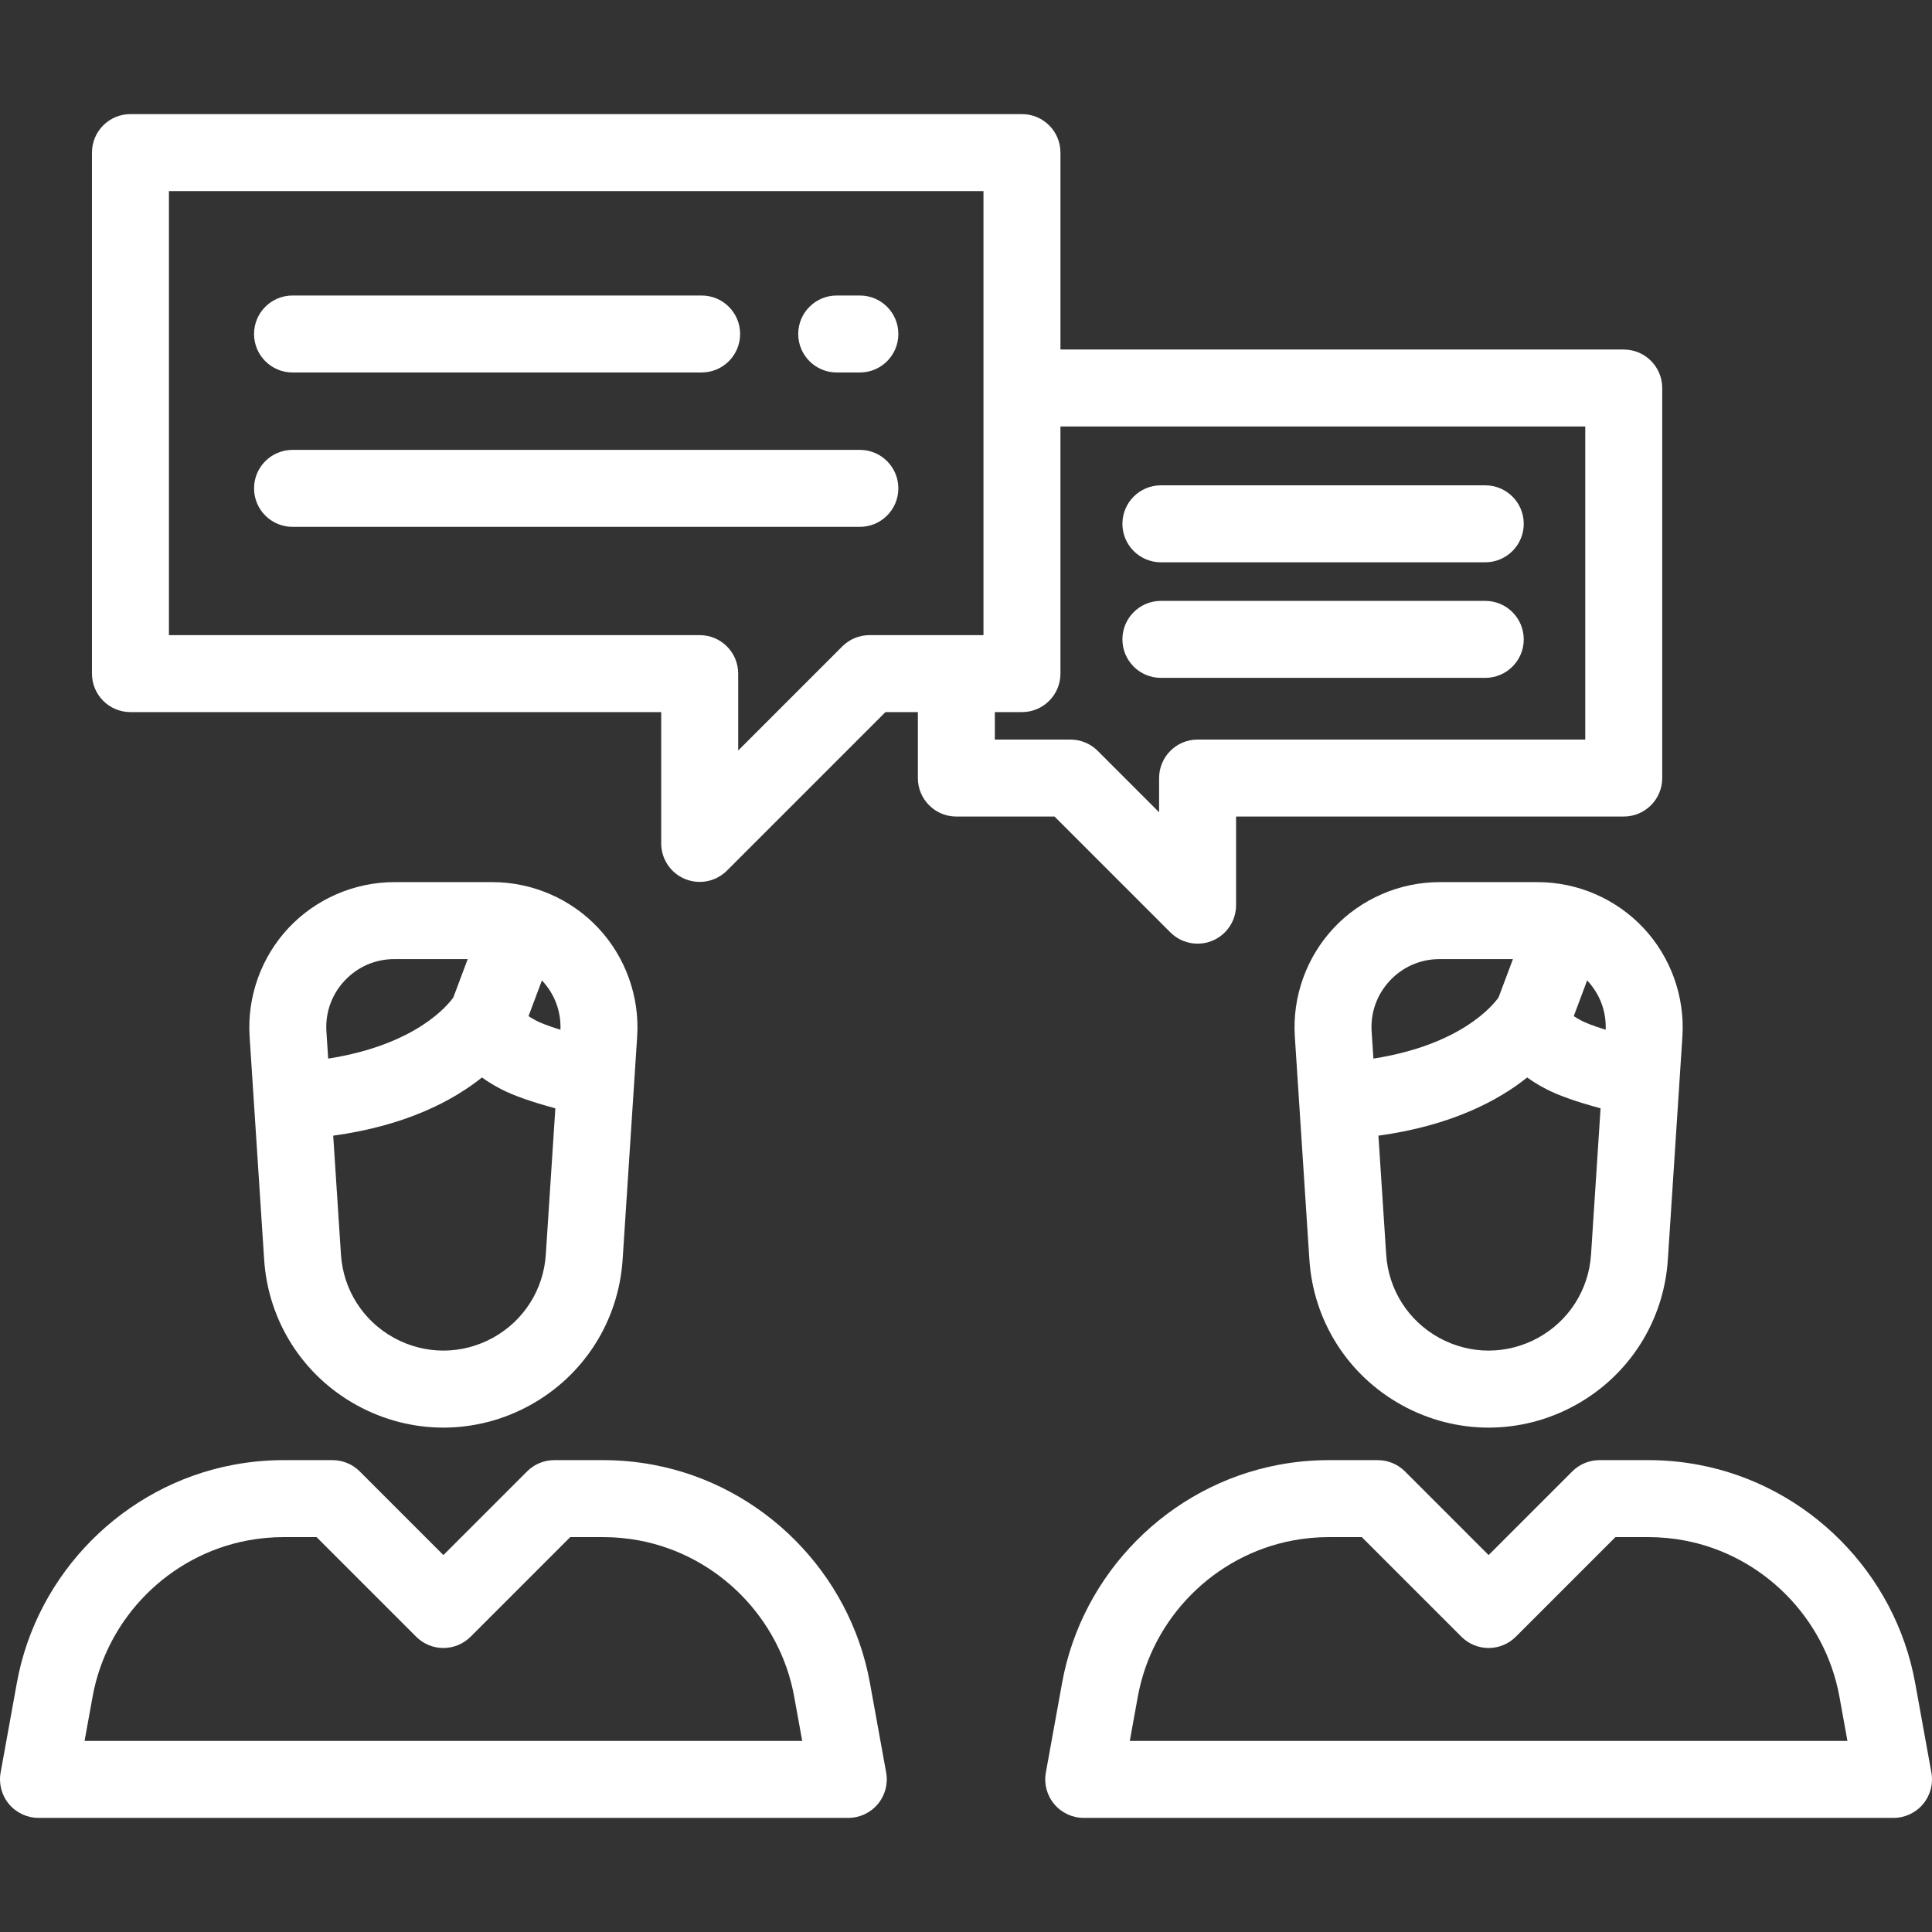 <?xml version="1.0" encoding="iso-8859-1"?>
<!-- Generator: Adobe Illustrator 19.0.0, SVG Export Plug-In . SVG Version: 6.00 Build 0)  -->
<svg version="1.1" id="Layer_1" xmlns="http://www.w3.org/2000/svg" xmlns:xlink="http://www.w3.org/1999/xlink" x="0px" y="0px"
	 viewBox="0 0 511.999 511.999" style="enable-background:new 0 0 511.999 511.999;" xml:space="preserve">
<rect x="0" y="0" width="511.999" height="511.999" fill="#333333" stroke="none"/>
<g fill="#ffffff">
	<g fill="#ffffff">
		<path d="M430.307,92.63H281.029v-52.19c0-5.633-4.566-10.199-10.199-10.199H34.569c-5.633,0-10.199,4.566-10.199,10.199v138.074
			c0,5.633,4.566,10.199,10.199,10.199h140.66v34.803c0,4.125,2.486,7.844,6.296,9.423c1.262,0.523,2.587,0.777,3.901,0.777
			c2.654,0,5.263-1.037,7.214-2.987l42.015-42.015h8.589v17.478c0,5.633,4.566,10.199,10.199,10.199h26.018l30.701,30.702
			c1.952,1.951,4.56,2.987,7.214,2.987c1.314,0,2.64-0.255,3.901-0.777c3.811-1.579,6.296-5.297,6.296-9.423v-23.49h102.734
			c5.633,0,10.199-4.566,10.199-10.199V102.829C440.507,97.196,435.941,92.63,430.307,92.63z M260.63,168.314H230.43v0.001
			c-2.705,0-5.299,1.075-7.212,2.987l-27.591,27.591v-20.379c0-5.633-4.566-10.199-10.199-10.199H44.768V50.639H260.63V168.314z
			 M420.108,195.993H317.374c-5.633,0-10.199,4.566-10.199,10.199v9.066l-16.277-16.278c-1.912-1.912-4.507-2.987-7.212-2.987
			h-20.043v-7.279h7.186c5.633,0,10.199-4.566,10.199-10.199v-65.486h139.08V195.993z"/>
	</g>
</g>
<g fill="#ffffff">
	<g fill="#ffffff">
		<path d="M393.608,128.616h-85.959c-5.633,0-10.199,4.566-10.199,10.199s4.566,10.199,10.199,10.199h85.959
			c5.633,0,10.199-4.566,10.199-10.199S399.241,128.616,393.608,128.616z"/>
	</g>
</g>
<g fill="#ffffff">
 	<g fill="#ffffff">
		<path d="M393.608,159.242h-85.959c-5.633,0-10.199,4.566-10.199,10.199s4.566,10.199,10.199,10.199h85.959
			c5.633,0,10.199-4.566,10.199-10.199S399.241,159.242,393.608,159.242z"/>
	</g>
</g>
<g fill="#ffffff">
	<g fill="#ffffff">
		<path d="M158.55,245.93c-7.239-7.726-17.463-12.157-28.05-12.157h-25.995c-10.587,0-20.81,4.432-28.049,12.157
			c-7.239,7.726-10.996,18.216-10.306,28.781l1.156,17.715l2.696,41.369c1.064,16.303,10.245,30.737,24.561,38.61
			c7.182,3.951,15.06,5.926,22.94,5.926c7.878,0,15.759-1.976,22.939-5.926c14.316-7.873,23.497-22.308,24.561-38.61l3.083-47.272
			v-0.001l0.77-11.811C169.543,264.147,165.788,253.656,158.55,245.93z M86.504,273.383c-0.328-5.03,1.389-9.827,4.836-13.507
			c3.447-3.679,8.122-5.705,13.164-5.705h19.444l-3.805,10.147c-1.341,1.919-9.789,12.567-33.173,16.218L86.504,273.383z
			 M144.646,332.467c-0.608,9.317-5.854,17.565-14.035,22.065c-8.209,4.515-18.01,4.515-26.219,0
			c-8.181-4.5-13.427-12.748-14.035-22.065l-2.054-31.503c19.356-2.663,31.783-9.313,39.425-15.428
			c1.496,1.093,3.178,2.122,5.044,3.085c3.284,1.697,8.04,3.379,14.402,5.094L144.646,332.467z M142.134,270.499
			c-0.892-0.461-1.564-0.871-2.068-1.215l3.546-9.457c0.016,0.017,0.035,0.032,0.051,0.049c3.334,3.559,5.051,8.163,4.862,13.014
			C144.966,271.801,143.089,270.992,142.134,270.499z"/>
	</g>
</g>
<g fill="#ffffff">
	<g fill="#ffffff">
		<path d="M234.842,469.741l-4.306-23.763c-5.271-29.095-28.321-52.317-57.357-57.785c-4.386-0.826-8.869-1.244-13.325-1.244
			h-12.965c-2.705,0-5.299,1.075-7.212,2.987l-22.173,22.174l-22.175-22.175c-1.912-1.912-4.507-2.987-7.212-2.987H75.151
			c-4.457,0-8.94,0.419-13.324,1.244c-29.036,5.467-52.087,28.688-57.358,57.785l-4.305,23.764c-0.539,2.975,0.27,6.035,2.208,8.355
			c1.938,2.32,4.805,3.661,7.828,3.661h214.607c3.023,0,5.89-1.341,7.828-3.661S235.38,472.715,234.842,469.741z M22.411,461.362
			v-0.001l2.128-11.746c3.775-20.834,20.276-37.461,41.061-41.374c3.143-0.592,6.357-0.892,9.551-0.892h8.741l26.399,26.399
			c1.912,1.912,4.507,2.987,7.212,2.987s5.299-1.075,7.212-2.987l26.398-26.399h8.741c3.193,0,6.407,0.3,9.551,0.892
			c20.785,3.913,37.286,20.541,41.061,41.374l2.128,11.747H22.411z"/>
	</g>
</g>
<g fill="#ffffff">
	<g fill="#ffffff">
		<path d="M435.544,245.929c-7.239-7.725-17.462-12.156-28.05-12.156h-25.995c-10.588,0-20.811,4.432-28.05,12.157
			c-7.238,7.727-10.995,18.217-10.305,28.781l1.156,17.715l2.698,41.369c1.064,16.303,10.245,30.737,24.561,38.61
			c7.182,3.951,15.06,5.926,22.94,5.926c7.878,0,15.759-1.976,22.939-5.926c14.316-7.873,23.497-22.308,24.561-38.61l3.082-47.272
			l0.77-11.812C446.538,264.146,442.782,253.655,435.544,245.929z M363.499,273.383c-0.327-5.03,1.39-9.827,4.836-13.507
			c3.447-3.679,8.123-5.705,13.164-5.705h19.444l-3.805,10.147c-1.341,1.919-9.789,12.567-33.173,16.218L363.499,273.383z
			 M421.64,332.467c-0.606,9.317-5.852,17.565-14.034,22.065c-8.209,4.515-18.01,4.515-26.219,0
			c-8.181-4.5-13.427-12.748-14.035-22.065l-2.054-31.503c19.356-2.663,31.783-9.313,39.425-15.428
			c1.496,1.093,3.178,2.122,5.042,3.085c3.284,1.696,8.039,3.378,14.402,5.094L421.64,332.467z M419.129,270.499
			c-0.892-0.461-1.563-0.871-2.068-1.215l3.546-9.457c0.016,0.017,0.034,0.032,0.05,0.048c3.334,3.56,5.051,8.164,4.863,13.015
			C421.961,271.801,420.085,270.992,419.129,270.499z"/>
	</g>
</g>
<g fill="#ffffff">
	<g fill="#ffffff">
		<path d="M511.836,469.741l-4.305-23.764c-5.271-29.095-28.322-52.317-57.358-57.784c-4.386-0.826-8.868-1.244-13.325-1.244
			h-12.965c-2.705,0-5.299,1.075-7.212,2.987l-22.174,22.174l-22.173-22.174c-1.912-1.912-4.507-2.987-7.212-2.987h-12.965
			c-4.457,0-8.941,0.419-13.325,1.244c-29.036,5.467-52.086,28.688-57.357,57.785l-4.305,23.764
			c-0.539,2.975,0.27,6.035,2.208,8.355c1.938,2.32,4.805,3.661,7.828,3.661H501.8c3.023,0,5.89-1.341,7.828-3.661
			C511.566,475.776,512.374,472.716,511.836,469.741z M299.407,461.362v-0.001l2.128-11.746
			c3.775-20.834,20.275-37.461,41.061-41.374c3.144-0.592,6.357-0.892,9.551-0.892h8.741l26.398,26.399
			c1.912,1.912,4.507,2.987,7.212,2.987s5.299-1.075,7.212-2.987l26.399-26.399h8.741c3.193,0,6.407,0.3,9.551,0.892
			c20.785,3.913,37.287,20.541,41.061,41.374l2.128,11.747H299.407z"/>
	</g>
</g>
<g fill="#ffffff">
	<g fill="#ffffff">
		<path d="M227.873,78.311h-6.137c-5.633,0-10.199,4.566-10.199,10.199c0,5.633,4.566,10.199,10.199,10.199h6.137
			c5.633,0,10.199-4.566,10.199-10.199C238.072,82.877,233.506,78.311,227.873,78.311z"/>
	</g>
</g>
<g fill="#ffffff">
	<g fill="#ffffff">
		<path d="M185.94,78.311H77.525c-5.633,0-10.199,4.566-10.199,10.199c0,5.633,4.566,10.199,10.199,10.199H185.94
			c5.633,0,10.199-4.566,10.199-10.199C196.139,82.877,191.573,78.311,185.94,78.311z"/>
	</g>
</g>
<g fill="#ffffff">
	<g fill="#ffffff">
		<path d="M227.873,119.222H77.525c-5.633,0-10.199,4.566-10.199,10.199c0,5.633,4.566,10.199,10.199,10.199h150.347
			c5.633,0,10.199-4.566,10.199-10.199C238.072,123.788,233.506,119.222,227.873,119.222z"/>
	</g>
</g>
<g>
</g>
<g>
</g>
<g>
</g>
<g>
</g>
<g>
</g>
<g>
</g>
<g>
</g>
<g>
</g>
<g>
</g>
<g>
</g>
<g>
</g>
<g>
</g>
<g>
</g>
<g>
</g>
<g>
</g>
</svg>
